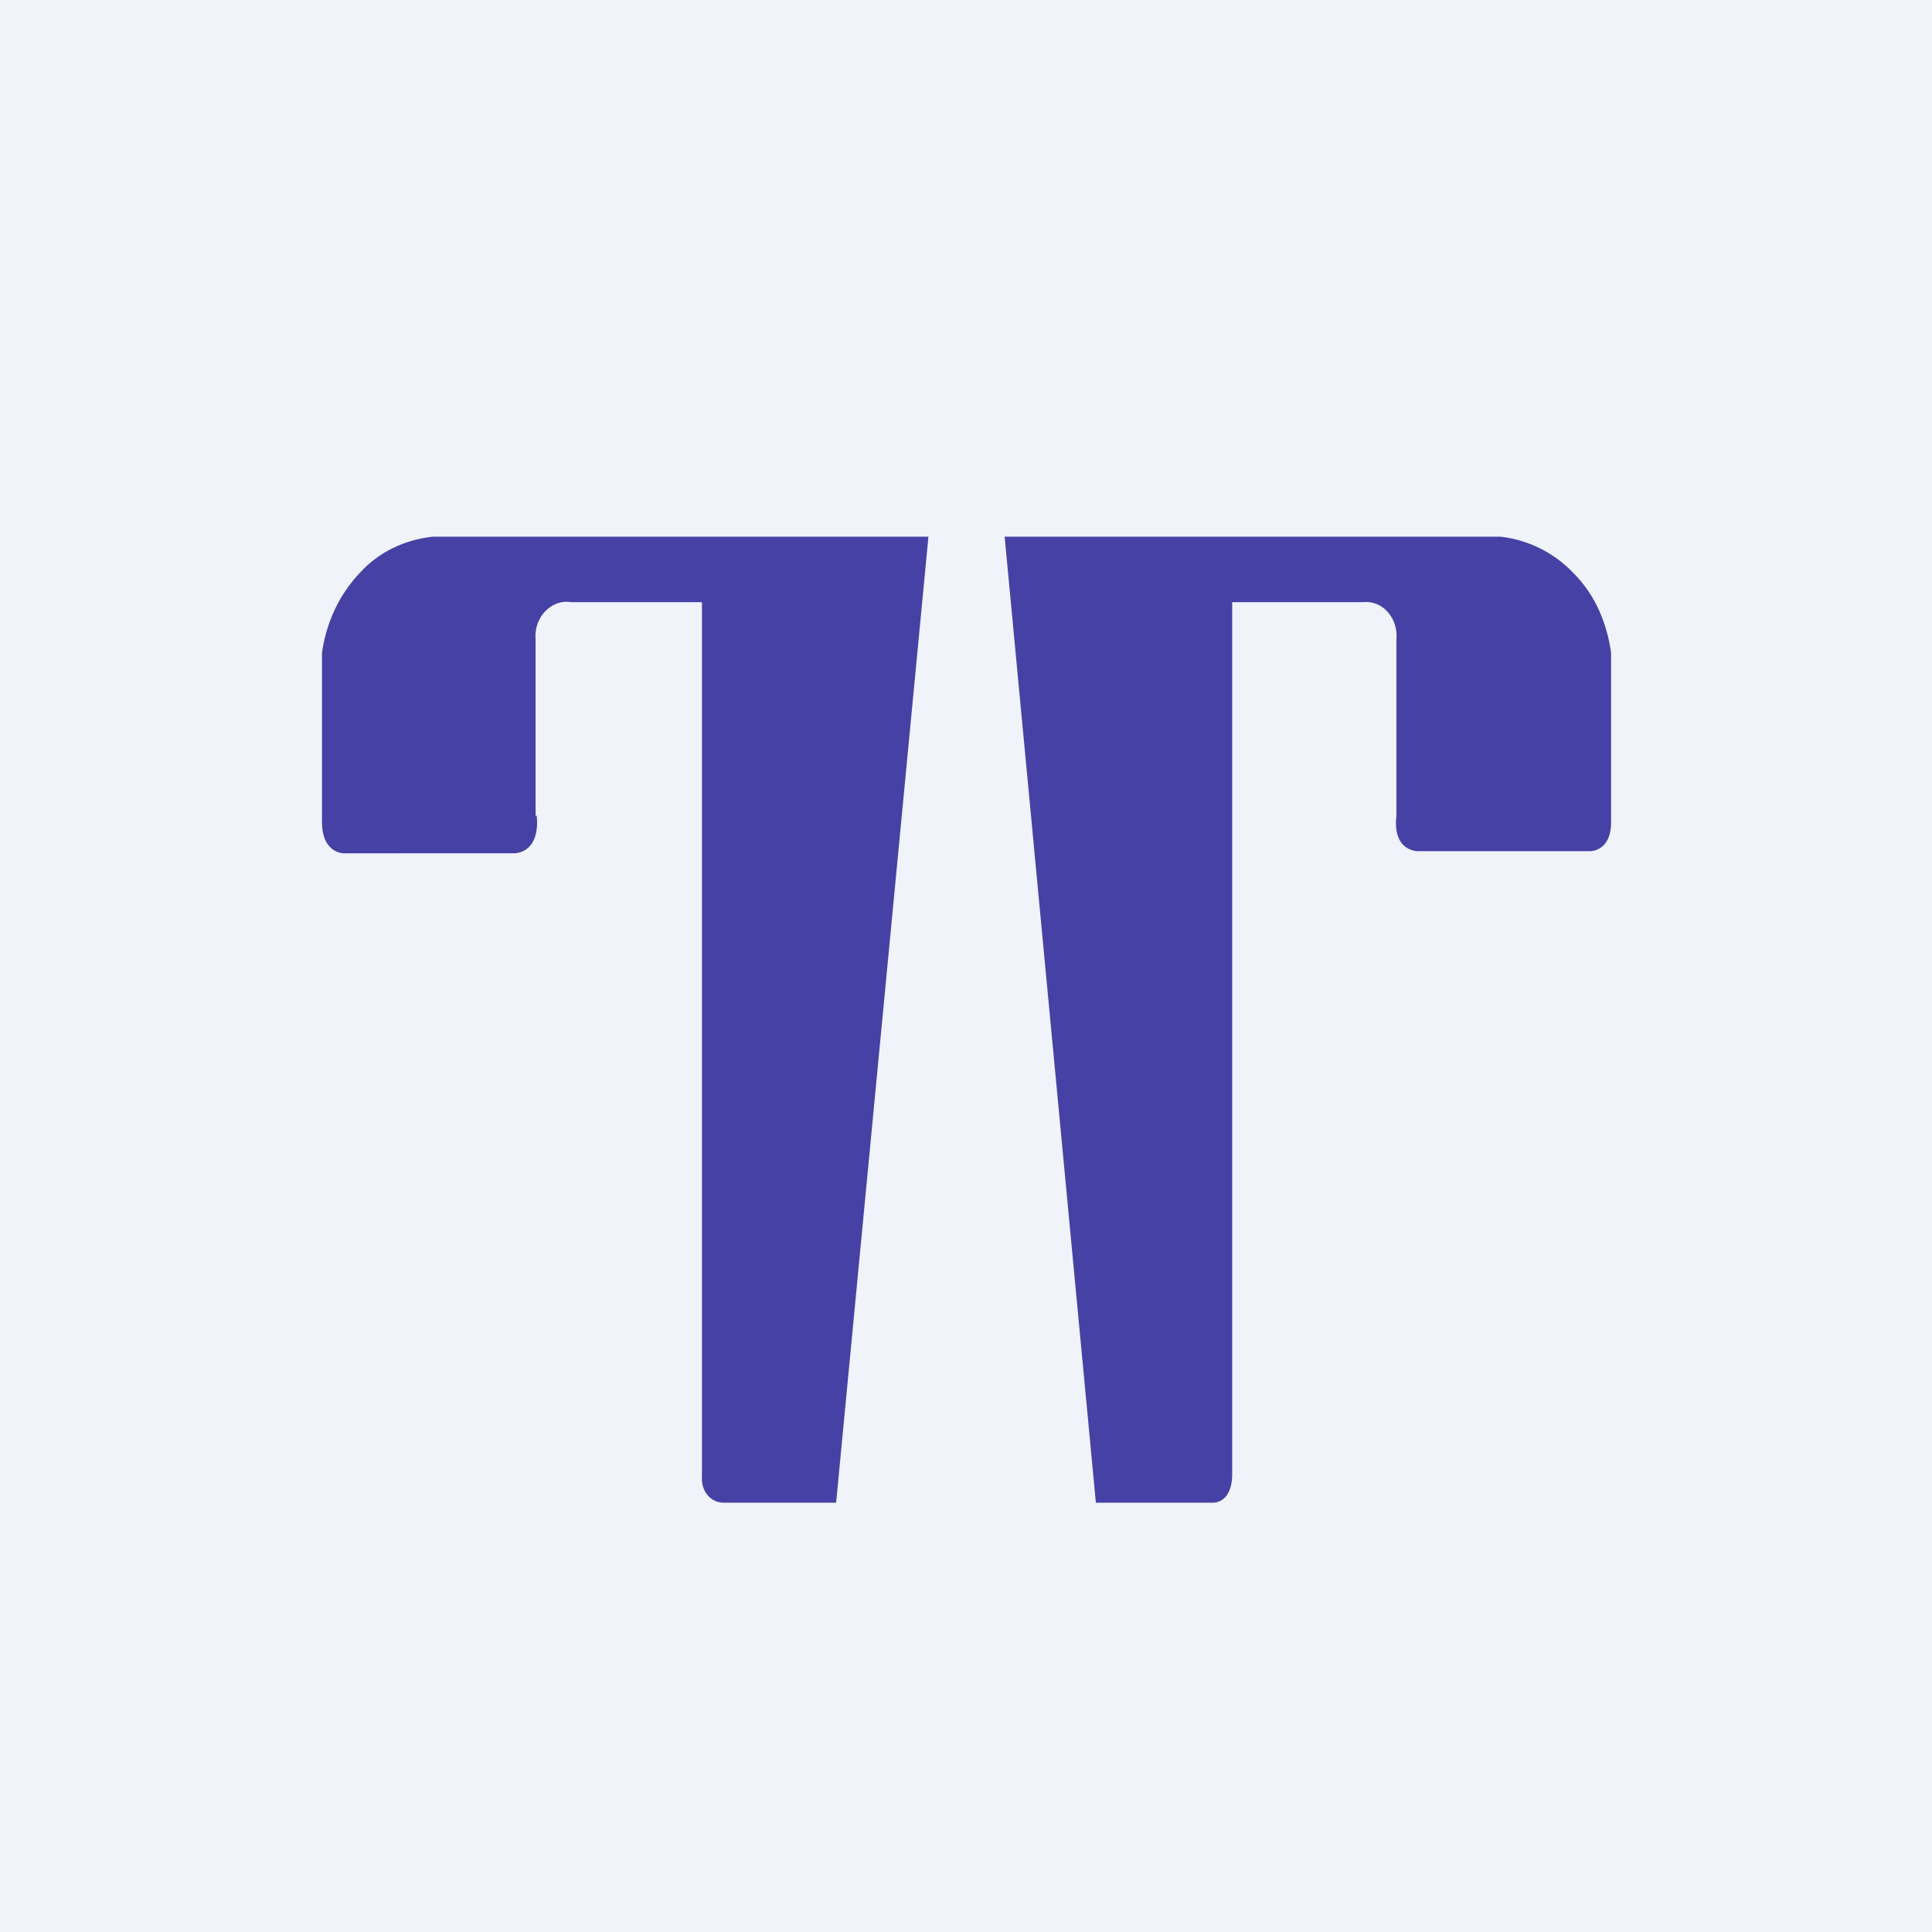 <!-- by TradingView --><svg width="18" height="18" viewBox="0 0 18 18" xmlns="http://www.w3.org/2000/svg"><path fill="#F0F3FA" d="M0 0h18v18H0z"/><path d="M5 7.6s.05.32-.2.35H3.2s-.2 0-.2-.29V6.08c.04-.28.16-.54.35-.74.18-.2.42-.31.68-.34h4.62l-.86 9H6.74c-.12 0-.21-.11-.2-.24V5.61H5.32c-.19-.03-.35.15-.33.35V7.6Zm9.8.33H13.2c-.24-.03-.19-.32-.19-.32V5.96c.02-.2-.13-.37-.31-.35h-1.22v8.13c0 .13-.05.25-.17.26h-1.1l-.85-9h4.62c.26.03.5.15.68.34.2.2.31.46.35.74v1.58c0 .28-.2.27-.2.27Z" fill="#4641A4"/></svg>